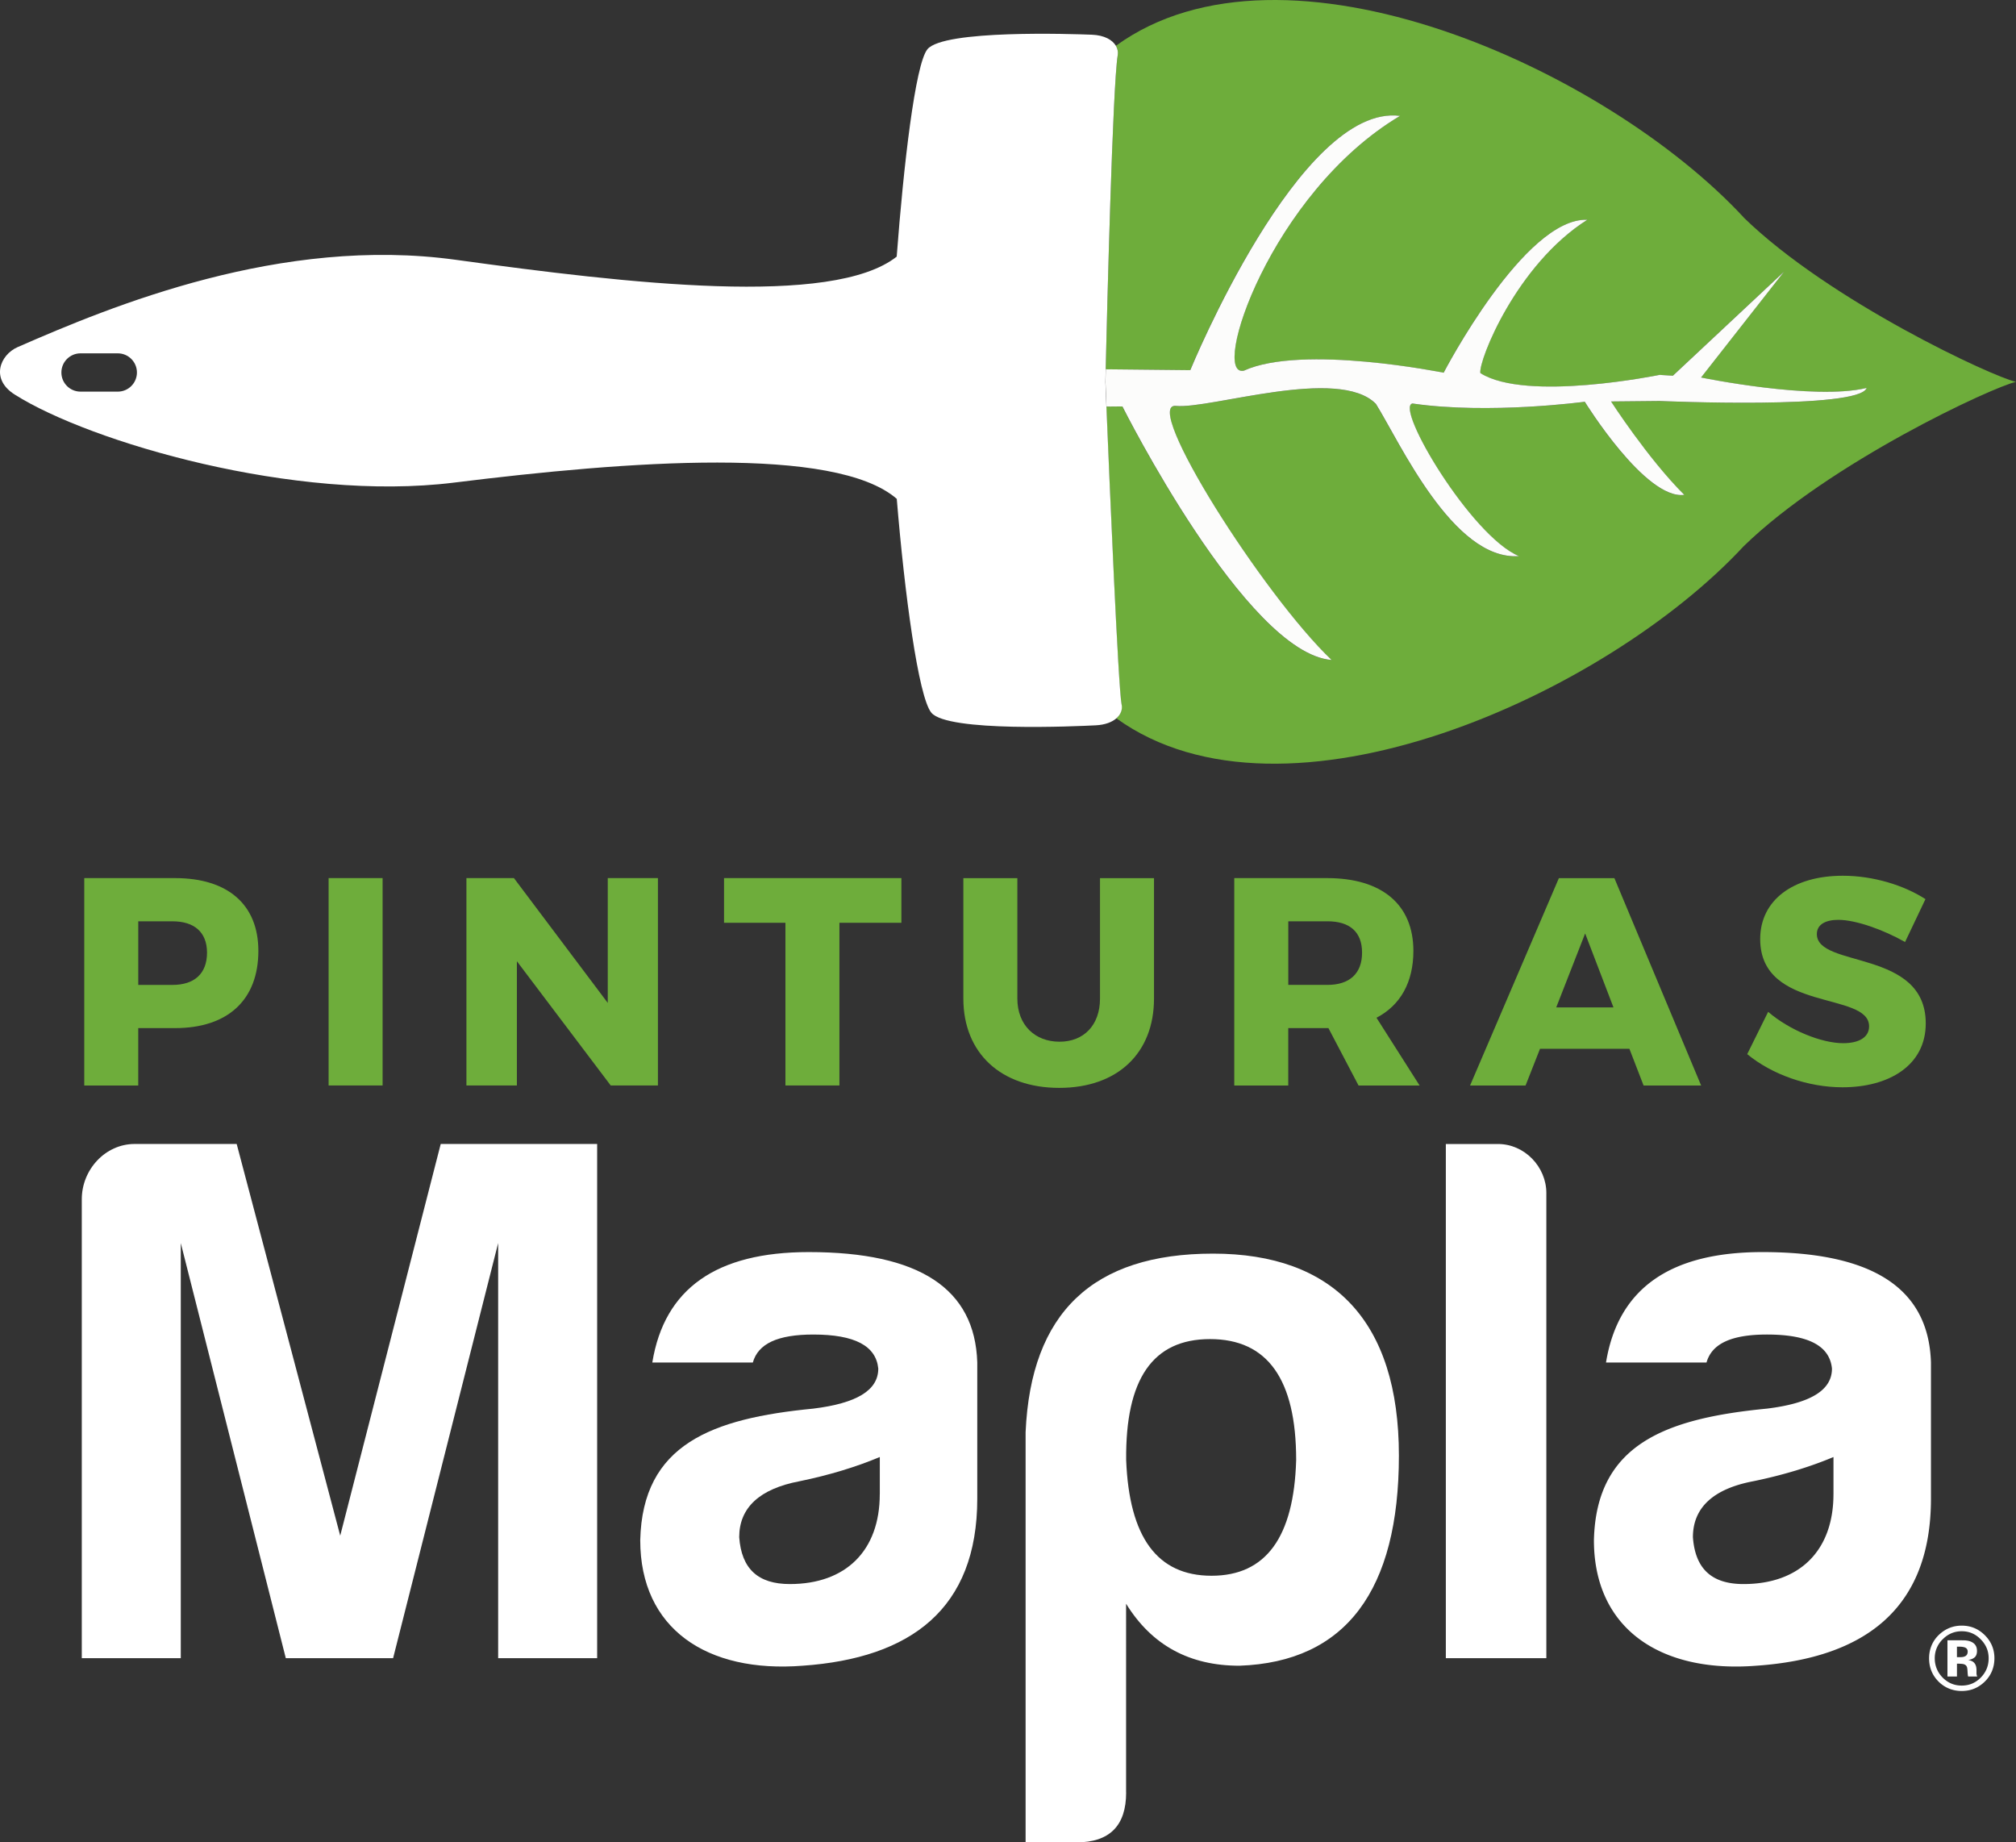 <svg xmlns="http://www.w3.org/2000/svg" width="116" height="106" fill="none"><rect width="100%" height="100%" fill="#333333" stroke="none"/><path fill="#fff" d="M7.749 65.818h5.87l5.957 22.535 5.783-22.535h9.001v29.583h-5.696V71.518l-6.045 23.884h-6.174L10.402 71.518v23.884H4.706v-26.408c0-1.696 1.348-3.177 3.043-3.177"/><path fill="#fff" fill-rule="evenodd" d="M37.535 78.39h5.783c.305-1.086 1.435-1.609 3.479-1.609 2.391 0 3.608.652 3.739 1.958 0 1.261-1.261 2-3.739 2.304-5.827.565-9.827 2.044-9.958 7.569 0 5.091 3.826 7.658 9.349 7.223 6.217-.435 10.044-3.263 10.044-9.615v-7.831c-.131-4.263-3.349-6.352-9.697-6.352-5.305 0-8.305 2.089-9.001 6.352Zm13.089 5.439v2.131h-.002c0 3.263-1.957 5.177-5.175 5.177-1.826 0-2.782-.871-2.913-2.698 0-1.696 1.174-2.784 3.479-3.219 1.695-.348 3.261-.825 4.609-1.392ZM61.928 106c1.915 0 2.87-.956 2.87-2.871l-.003.002V92.269c1.477 2.392 3.652 3.567 6.522 3.567 6.132-.217 9.175-4.35 9.175-12.094 0-7.744-3.783-11.616-10.696-11.616-6.913 0-10.478 3.394-10.783 10.267V106h2.914ZM74.581 84.003c-.129 4.438-1.739 6.656-4.869 6.656s-4.739-2.219-4.913-6.656c-.044-4.654 1.522-6.96 4.826-6.96 3.303 0 4.956 2.306 4.956 6.96Z" clip-rule="evenodd"/><path fill="#fff" d="M88.976 68.647v26.756h-5.783V65.819h3.001c1.521 0 2.783 1.304 2.783 2.827"/><path fill="#fff" fill-rule="evenodd" d="M92.41 78.39h5.783c.305-1.086 1.435-1.609 3.479-1.609 2.391 0 3.608.652 3.739 1.958 0 1.261-1.261 2-3.739 2.304-5.827.565-9.827 2.044-9.958 7.569 0 5.091 3.826 7.658 9.349 7.223 6.218-.435 10.044-3.263 10.044-9.615v-7.831c-.131-4.263-3.348-6.352-9.697-6.352-5.305 0-8.305 2.089-9 6.352Zm13.088 5.439v2.131h-.001c0 3.263-1.957 5.177-5.175 5.177-1.826 0-2.781-.871-2.912-2.698 0-1.696 1.175-2.784 3.479-3.219 1.697-.348 3.261-.825 4.609-1.392ZM112.877 97.289c.513 0 .95-.176 1.316-.53h.001c.376-.365.564-.83.564-1.35s-.184-.963-.551-1.329c-.368-.367-.811-.551-1.33-.551-.493 0-.924.17-1.292.51-.392.365-.586.841-.586 1.37 0 .529.182.975.543 1.337.361.362.823.543 1.335.543Zm-1.552-1.88c0-.42.15-.783.449-1.089l.001.002c.305-.314.677-.47 1.104-.47.427 0 .792.156 1.096.47.3.307.451.658.451 1.089 0 .431-.152.8-.454 1.108-.302.306-.666.459-1.095.459-.428 0-.793-.153-1.095-.457-.304-.306-.457-.691-.457-1.111Zm.731 1.048v-2.085h.58c.257 0 .4.002.43.005.165.011.302.047.411.108.185.103.278.268.278.498 0 .175-.049.301-.146.379-.098.078-.218.125-.361.139.131.028.23.069.296.12.123.1.183.254.183.468v.186c0 .02.002.041.005.061a.272.272 0 0 0 .016.061l.018.059h-.52c-.017-.066-.028-.162-.034-.289-.006-.126-.017-.211-.034-.256-.027-.073-.078-.123-.153-.153-.04-.017-.102-.028-.186-.033l-.12-.008h-.116v.738h-.546l-.001.002Zm.678-1.718c.136 0 .242.016.316.044l.002-.002c.112.044.168.123.168.237 0 .114-.036.197-.107.248-.072.05-.172.076-.299.076h-.212v-.604h.132Z" clip-rule="evenodd"/><path fill="#6EAD3B" fill-rule="evenodd" d="M10.078 59.151c3.04 0 4.788-1.634 4.788-4.442 0-2.656-1.75-4.188-4.788-4.188H4.848v11.932h3.107v-3.302h2.123Zm-.152-6.144c1.256 0 1.986.629 1.986 1.804 0 1.209-.73 1.855-1.986 1.855H7.956v-3.659h1.969Z" clip-rule="evenodd"/><path fill="#6EAD3B" d="M22.015 50.52v11.932h-3.107V50.52h3.107ZM29.571 50.52l5.4 7.182v-7.182h2.886v11.932h-2.716l-5.4-7.149v7.149h-2.903V50.52h2.733ZM51.866 50.52v2.57h-3.566v9.36h-3.107v-9.36h-3.532v-2.57h10.206ZM60.968 59.934c1.376 0 2.326-.936 2.326-2.484v-6.928h3.107v6.928c0 3.149-2.106 5.14-5.452 5.14-3.345 0-5.518-1.991-5.518-5.14v-6.928h3.107v6.928c0 1.532 1.018 2.484 2.428 2.484h.002Z"/><path fill="#6EAD3B" fill-rule="evenodd" d="m76.437 59.151 1.733 3.302h3.513l-2.48-3.898c1.376-.715 2.123-2.042 2.123-3.846 0-2.656-1.8-4.188-4.958-4.188h-5.349v11.932h3.107v-3.302h2.31Zm-.05-2.486h-2.259v-3.659h2.259c1.256 0 1.986.594 1.986 1.804 0 1.209-.73 1.855-1.986 1.855ZM88.611 60.343h5.145l.816 2.111h3.311l-4.992-11.932H89.698l-5.111 11.932h3.193l.831-2.111Zm2.598-6.638 1.63 4.255h-3.294l1.664-4.255Z" clip-rule="evenodd"/><path fill="#6EAD3B" d="M105.78 52.922c-.747 0-1.239.273-1.239.818 0 1.974 6.266.85 6.266 5.14 0 2.434-2.139 3.676-4.789 3.676-1.986 0-4.058-.732-5.484-1.907l1.205-2.434c1.224 1.055 3.073 1.804 4.314 1.804.917 0 1.494-.34 1.494-.971 0-2.025-6.266-.8-6.266-5.021 0-2.23 1.886-3.642 4.755-3.642 1.748 0 3.515.544 4.754 1.345l-1.173 2.468c-1.256-.715-2.851-1.276-3.837-1.276ZM100.338 12.515C92.398 3.955 73.904-4.405 64.206 2.636c.101.17.137.357.107.535-.296 1.794-.616 14.828-.693 18.076l4.863.05S74.782 5.922 80.551 6.67c-7.45 4.438-10.939 15.072-8.985 14.659 3.355-1.534 11.496.117 11.496.117s4.647-8.941 8.266-8.799c-4.083 2.581-6.267 8.109-6.155 8.82 2.637 1.683 10.313.104 10.313.104l.766.048 6.398-5.988-4.776 6.09s6.488 1.337 9.525.601c-.406 1.256-11.915.75-11.915.75l-2.79.028s2.112 3.281 4.214 5.374c-2.242.29-5.726-5.358-5.726-5.358s-5.478.743-9.918.101c-1.024.222 3.397 7.65 6.129 8.78-3.792.27-6.873-6.597-8.23-8.759-2.143-2.181-9.528.315-11.509.117-1.98-.197 5.024 10.874 8.96 14.618-4.918-.382-12.036-14.587-12.036-14.587l-.921.009c.171 4.178.682 16.232.875 17.148.056.267-.042.555-.299.783 9.706 7 28.168-1.351 36.1-9.902 4.961-4.829 14.36-9.173 15.666-9.454-1.306-.281-10.705-4.625-15.666-9.454l.004-.003Z"/><path fill="#FCFCFB" d="m63.661 23.393.922-.009s7.119 14.205 12.036 14.587c-3.937-3.745-10.94-14.815-8.96-14.618 1.98.197 9.365-2.298 11.509-.117 1.357 2.163 4.438 9.03 8.23 8.759-2.732-1.13-7.153-8.558-6.129-8.78 4.438.643 9.918-.101 9.918-.101s3.484 5.648 5.726 5.358c-2.1-2.092-4.214-5.374-4.214-5.374l2.79-.028s11.509.507 11.915-.75c-3.037.737-9.525-.601-9.525-.601l4.776-6.09-6.398 5.988-.766-.048s-7.676 1.577-10.313-.104c-.112-.71 2.074-6.24 6.155-8.82-3.621-.142-8.266 8.799-8.266 8.799s-8.14-1.651-11.496-.117c-1.955.413 1.535-10.223 8.985-14.659-5.769-.747-12.067 14.628-12.067 14.628l-4.863-.05-.017.732s.022.532.058 1.415l-.003.002Z"/><path fill="#fff" fill-rule="evenodd" d="M63.663 23.393c.171 4.178.682 16.232.875 17.148h.002c.056.267-.042.557-.299.783-.247.217-.64.378-1.185.406-1.111.056-8.523.401-9.465-.724-.749-.896-1.546-6.892-1.991-12.305-3.548-3.079-15.48-2.177-25.474-.935-9.149 1.137-20.953-2.333-25.265-5.057-1.438-.894-.855-2.295.151-2.737 5.423-2.376 15.185-6.41 25.218-5.024 9.888 1.365 21.663 2.738 25.366-.183.391-5.199 1.065-11.07 1.767-11.93.928-1.137 8.342-.88 9.455-.838.736.028 1.189.301 1.389.637.101.17.137.357.107.535-.296 1.794-.616 14.828-.693 18.076l-.017.732s.022.532.058 1.415Zm-59.03-.861h2.145c.607 0 1.101-.493 1.101-1.101 0-.609-.493-1.102-1.101-1.102H4.633c-.607 0-1.101.493-1.101 1.102 0 .609.492 1.101 1.101 1.101Z" clip-rule="evenodd"/></svg>
